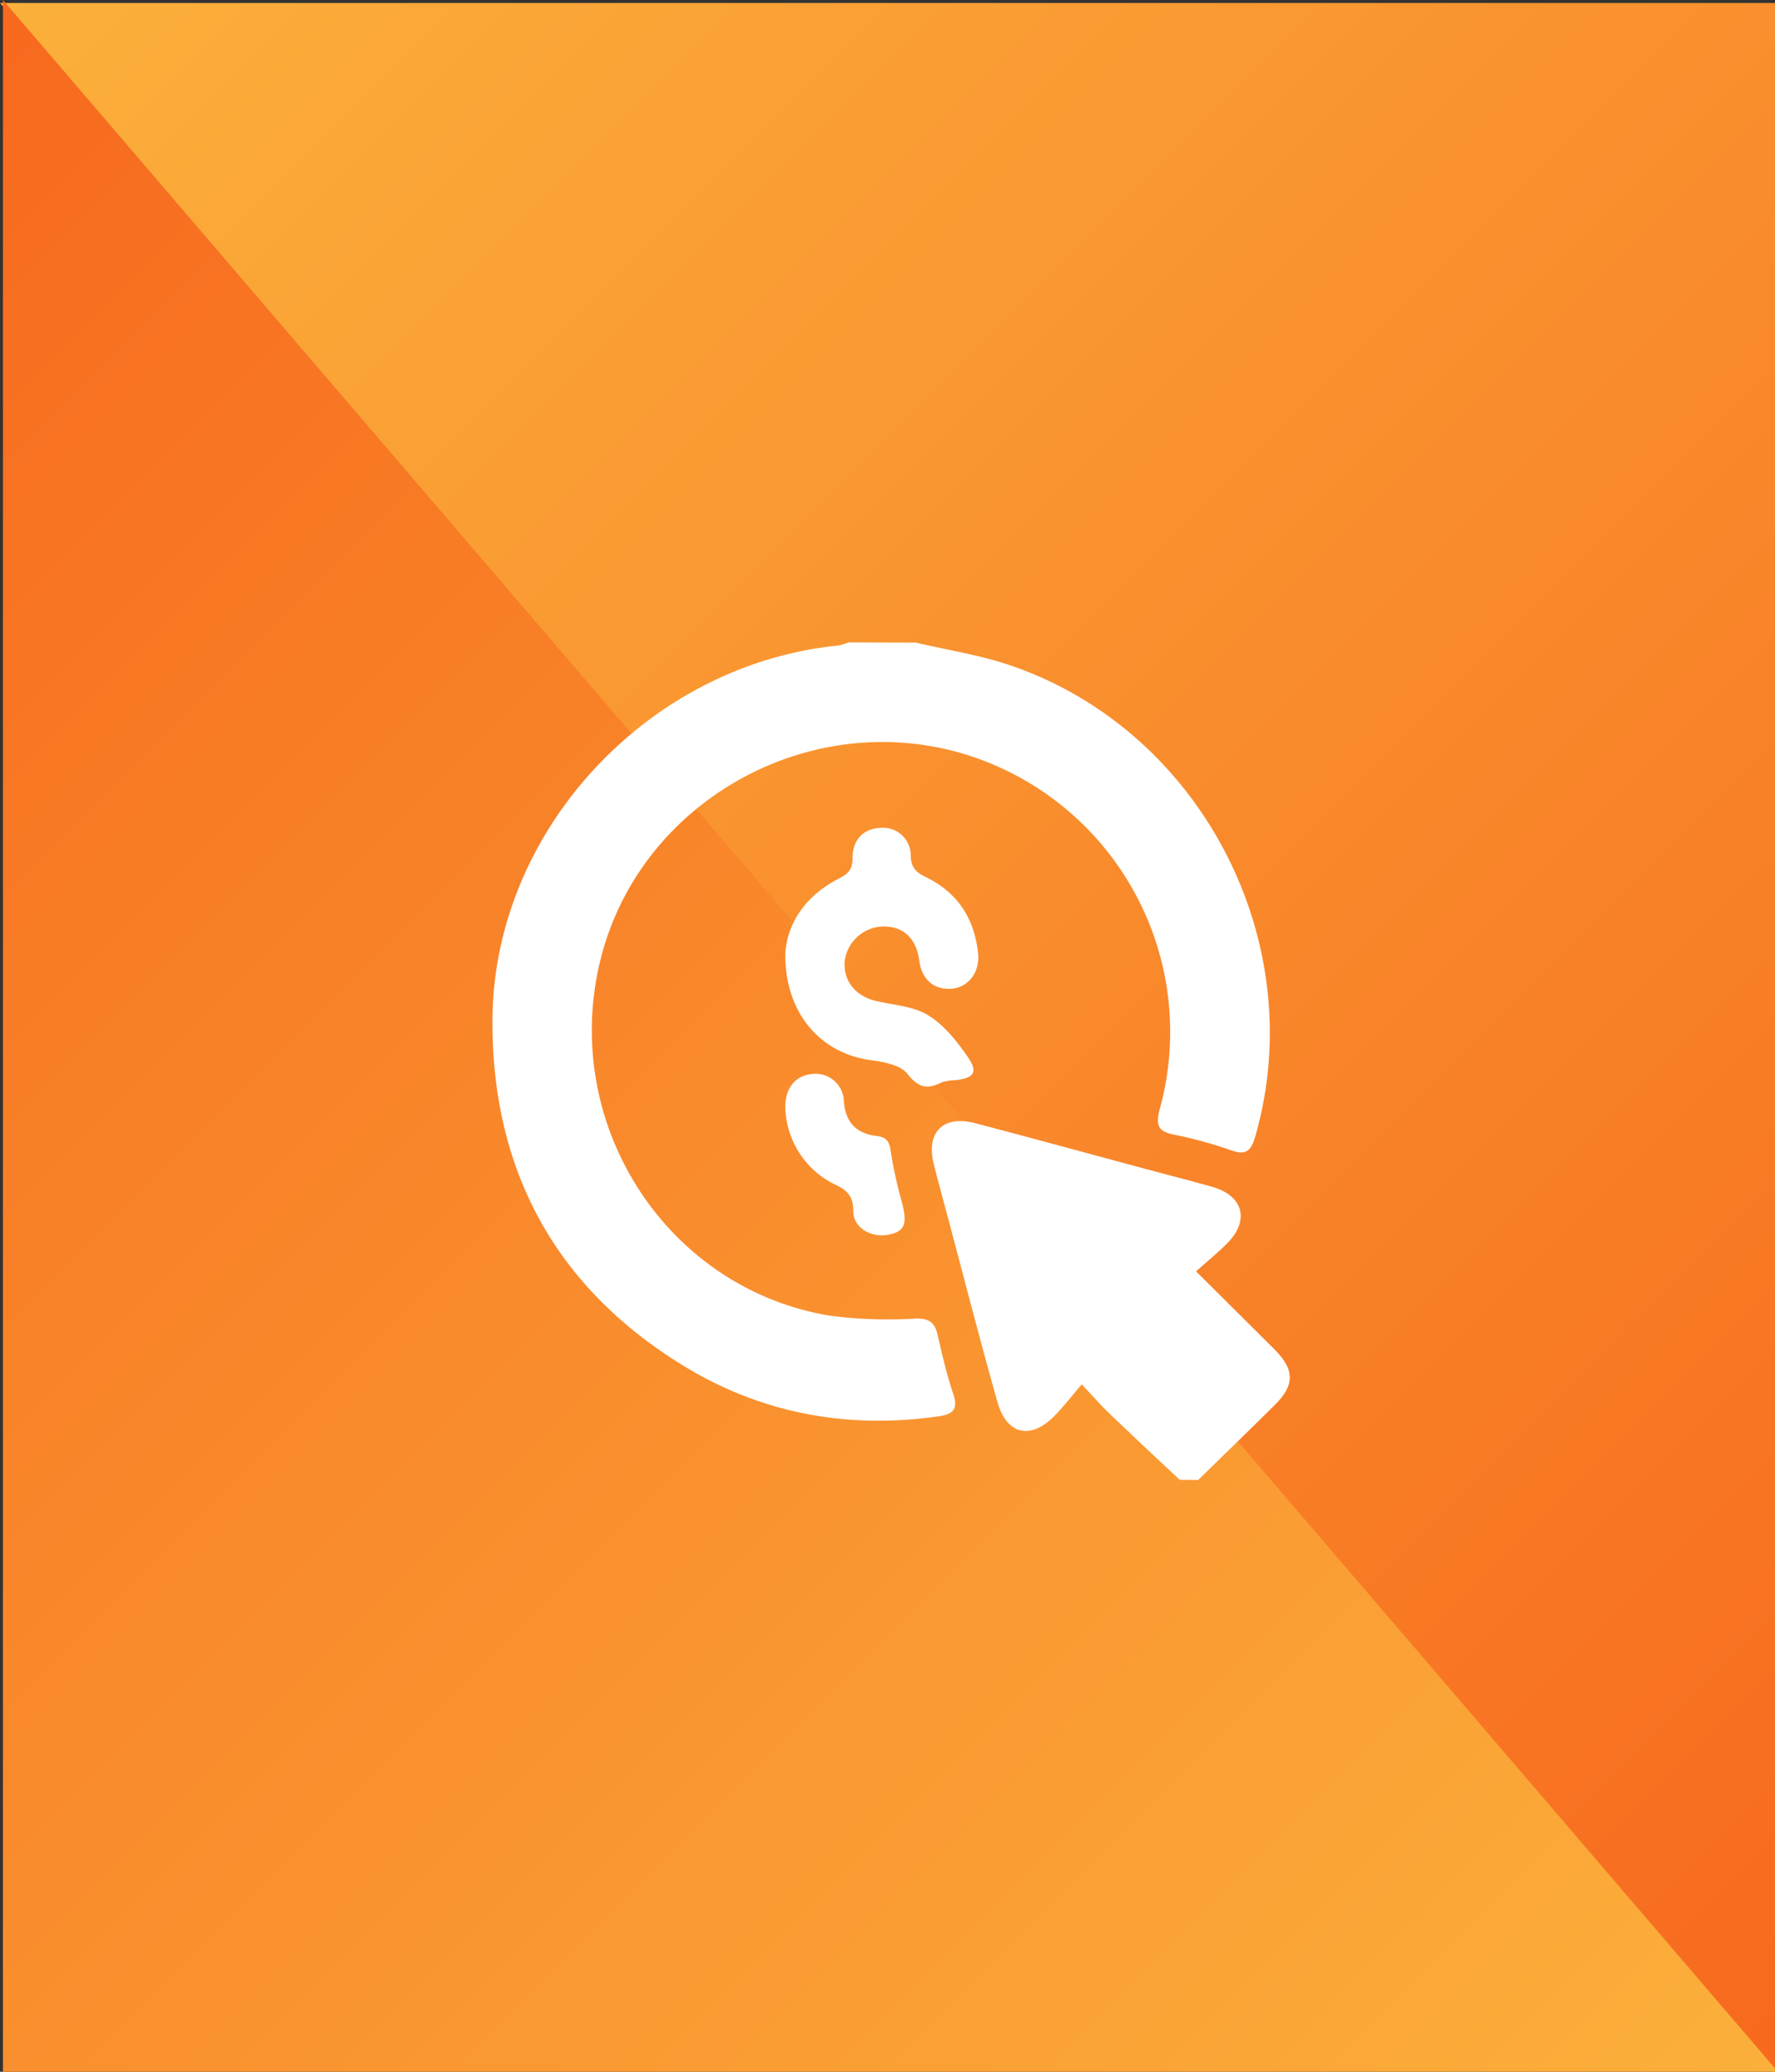<svg id="Capa_1" data-name="Capa 1" xmlns="http://www.w3.org/2000/svg" xmlns:xlink="http://www.w3.org/1999/xlink" viewBox="0 0 300 350"><rect x="0" y="0" width="300" height="350" fill="#333333" stroke="none"/><defs><style>.cls-1{fill:url(#Degradado_sin_nombre_26);}.cls-2{fill:url(#Degradado_sin_nombre_26-2);}.cls-3{fill:#fff;}</style><linearGradient id="Degradado_sin_nombre_26" x1="-725" y1="263" x2="-400" y2="-62" gradientTransform="matrix(-1, 0, 0, 1, -337.5, 0)" gradientUnits="userSpaceOnUse"><stop offset="0" stop-color="#f7691e"/><stop offset="1" stop-color="#fbb03b"/></linearGradient><linearGradient id="Degradado_sin_nombre_26-2" x1="-845.5" y1="398.5" x2="-520.5" y2="73.5" gradientTransform="matrix(1, 0, 0, -1, 758.5, 486)" xlink:href="#Degradado_sin_nombre_26"/></defs><title>buscayencuentra</title><polygon class="cls-1" points="300 0.5 0 0.5 300 350.5 300 0.5"/><polygon class="cls-2" points="0.5 350 300.5 350 0.5 0 0.5 350"/><path class="cls-3" d="M154.77,108.56c5.35,1.26,10.86,2.09,16,3.85,32.32,11,50.83,46.85,41.38,79.6-.74,2.54-1.61,3.21-4.16,2.29a71.17,71.17,0,0,0-9.67-2.63c-2.61-.54-3-1.62-2.34-4.17a49.06,49.06,0,0,0-31.74-59.71c-26.73-8.86-56.15,7.3-62.79,34.5-6.75,27.65,11.2,55.48,38.93,60a77.37,77.37,0,0,0,14.37.47c2.27-.06,3.22.64,3.71,2.71.78,3.36,1.54,6.73,2.65,10,.87,2.54,0,3.45-2.4,3.79-15.6,2.25-30.28-.5-43.65-8.81-21.42-13.3-31.9-33-31.83-58,.1-32.06,26.29-60.18,58.42-63.39a9.26,9.26,0,0,0,1.75-.53Z"/><path class="cls-3" d="M199.4,250c-4-3.71-7.93-7.4-11.84-11.14-1.43-1.37-2.73-2.87-4.73-5-1.72,2-3.1,3.83-4.7,5.43-4,4-8,3.07-9.55-2.44-2.87-10.14-5.49-20.34-8.2-30.52-.86-3.22-1.75-6.44-2.56-9.67-1.34-5.42,1.59-8.34,7.06-6.9,9.58,2.52,19.13,5.14,28.7,7.71,3.72,1,7.46,1.95,11.19,3,5.33,1.46,6.52,5.64,2.67,9.55-1.61,1.63-3.4,3.07-5.29,4.76,4.71,4.69,9,8.94,13.29,13.22,3.39,3.4,3.42,6,0,9.37-4.28,4.26-8.63,8.44-12.94,12.66Z"/><path class="cls-3" d="M132.72,161.18c.26-5,3.29-9.82,9.07-12.76,1.61-.82,2.32-1.58,2.3-3.45,0-3.15,1.88-5,4.73-5.11a4.68,4.68,0,0,1,5.11,4.77c.08,2,.95,2.77,2.61,3.57,5.3,2.58,8.16,7,8.77,12.84.34,3.24-1.67,5.8-4.54,6s-5-1.53-5.4-4.79c-.51-3.75-2.7-5.79-6.18-5.73a6.72,6.72,0,0,0-6.42,5.78c-.3,3.31,1.75,5.95,5.2,6.78,3,.72,6.39.89,8.91,2.44,2.7,1.66,4.91,4.43,6.74,7.12,1.71,2.52,1,3.42-2,3.84a8.19,8.19,0,0,0-2.47.38c-2.4,1.21-3.92.92-5.75-1.42-1.12-1.44-3.78-2-5.84-2.29C138.93,178.17,132.68,171.4,132.72,161.18Z"/><path class="cls-3" d="M132.72,187c0-3.14,1.68-5.25,4.38-5.54a4.78,4.78,0,0,1,5.53,4.69c.31,3.54,2.16,5.34,5.47,5.75,1.65.2,2.21.83,2.43,2.53a79.6,79.6,0,0,0,1.95,8.86c.89,3.5.4,4.75-2.27,5.29-2.94.59-6-1.12-6-4,0-2.52-1-3.49-3.17-4.51A14.94,14.94,0,0,1,132.72,187Z"/></svg>